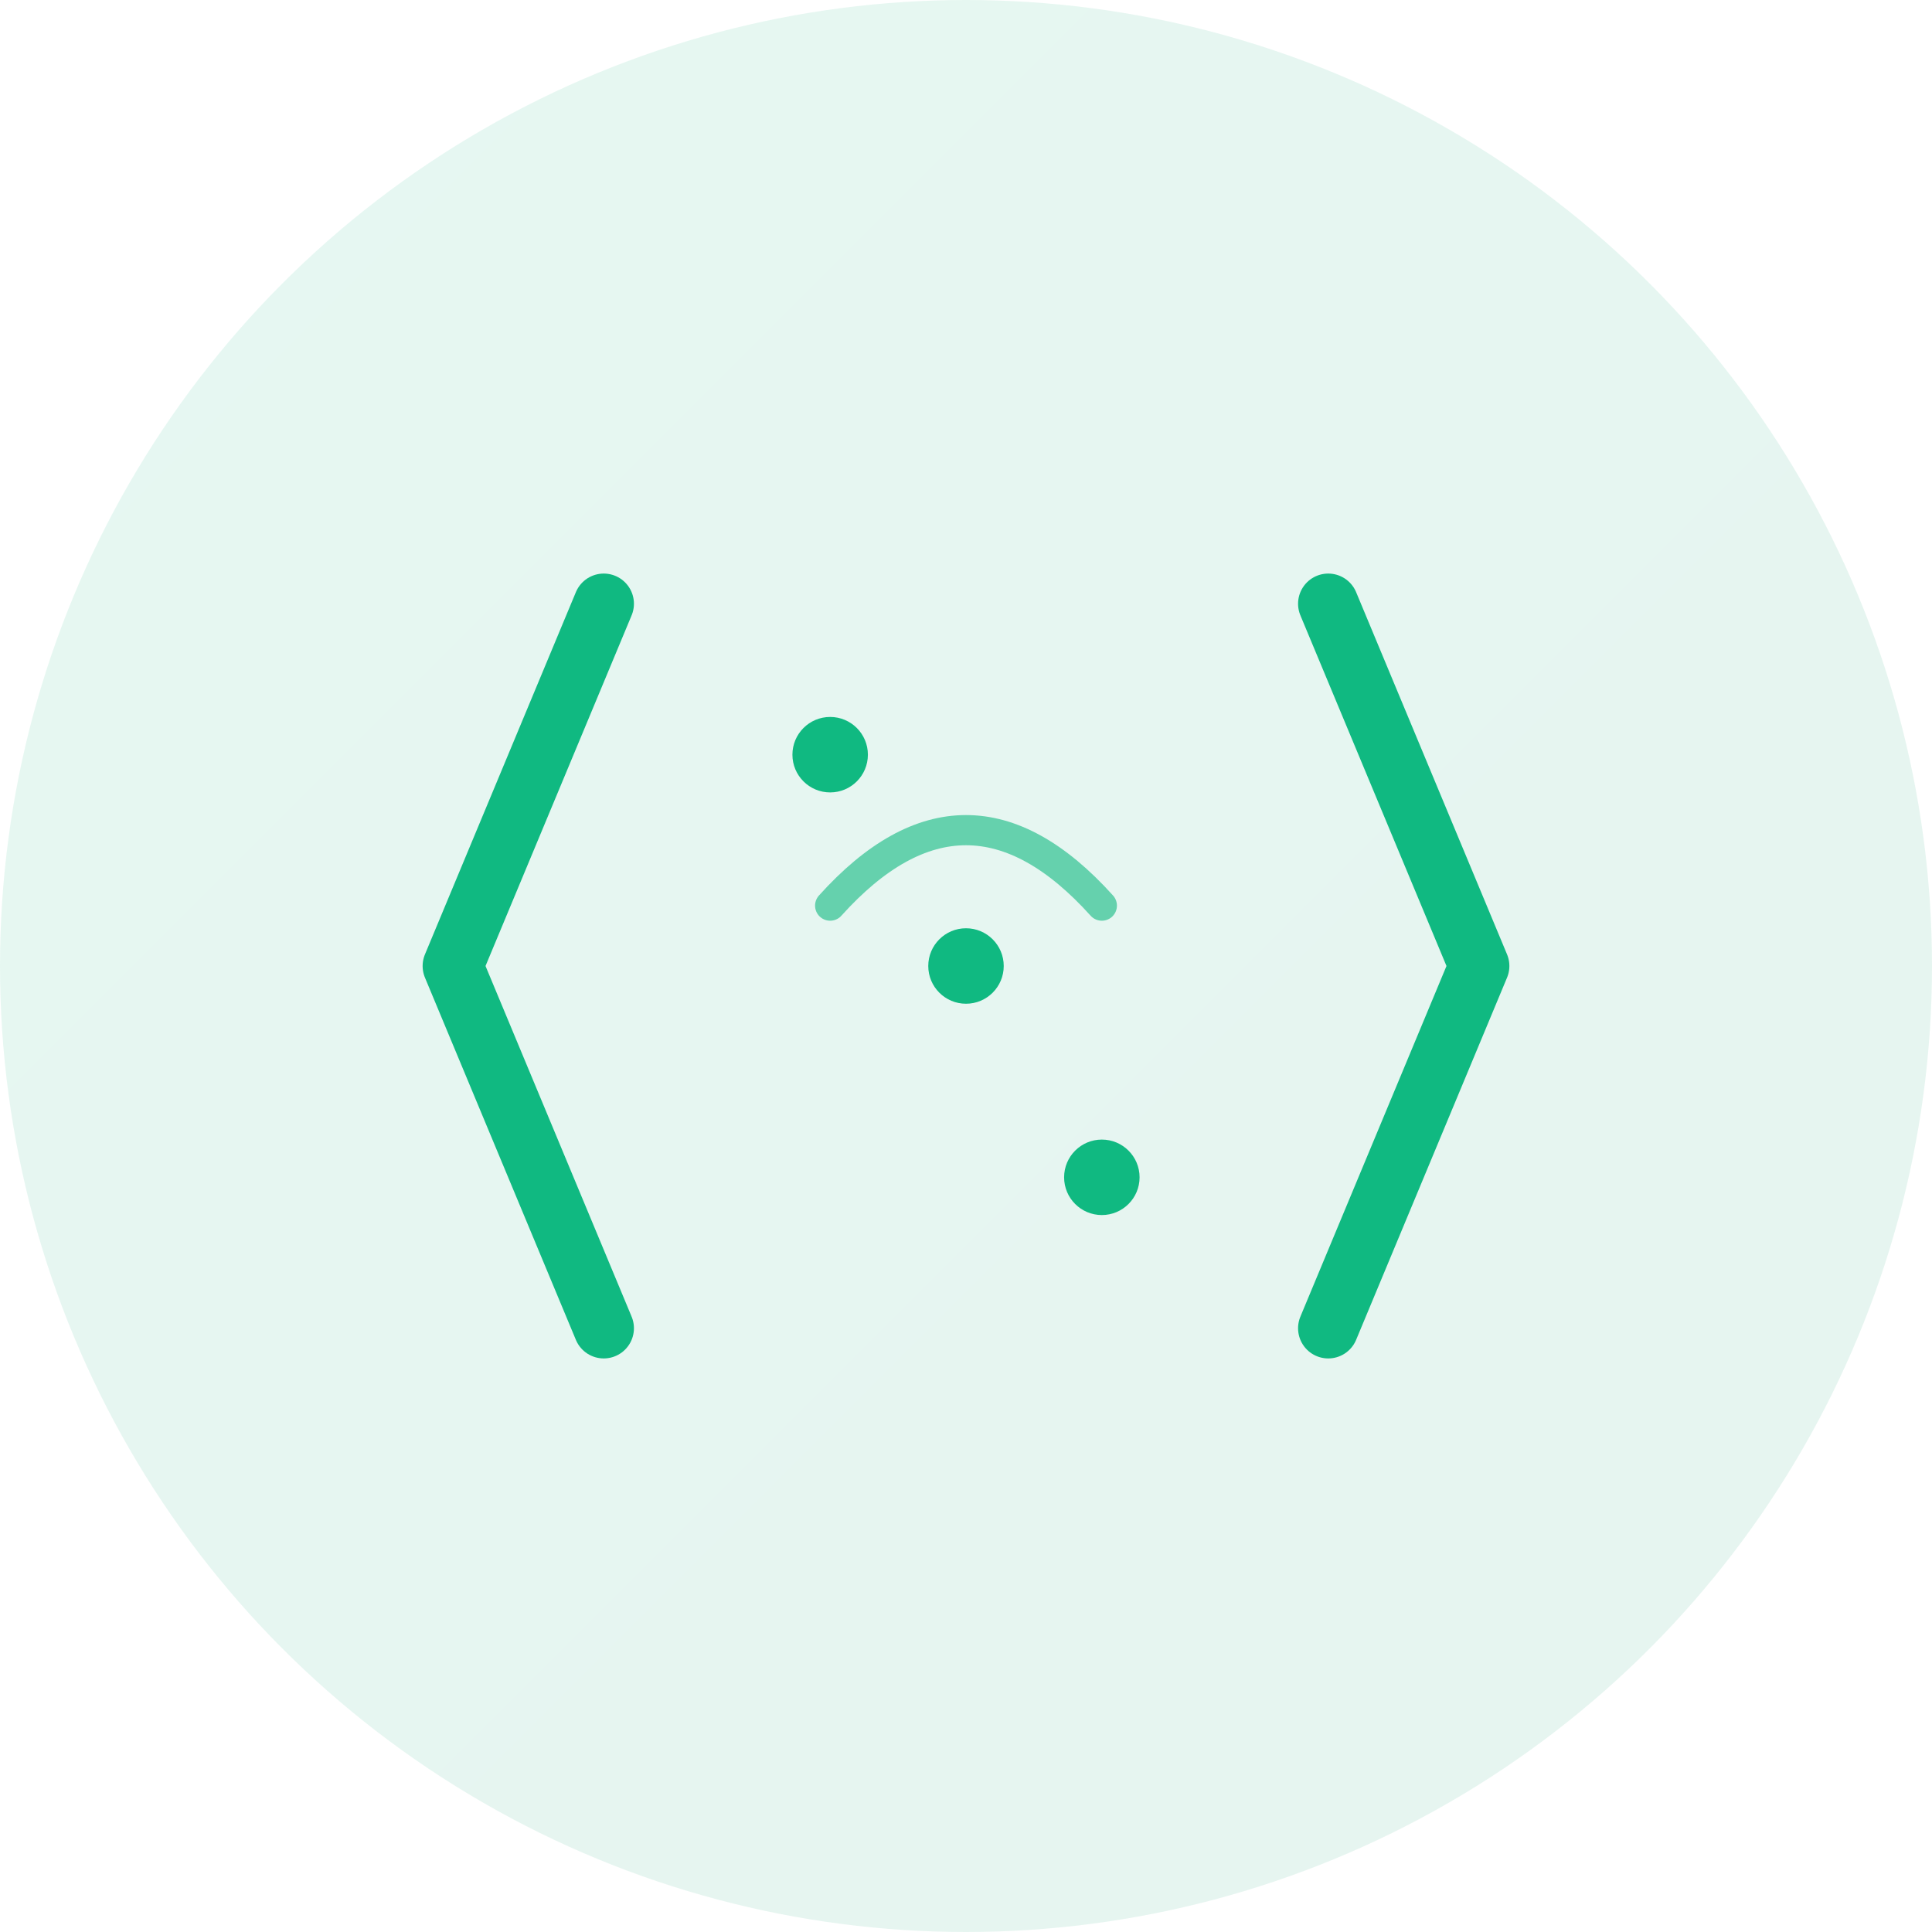 <svg viewBox="0 0 128 128" xmlns="http://www.w3.org/2000/svg">
  <defs>
    <linearGradient id="opencode-gradient" x1="0%" y1="0%" x2="100%" y2="100%">
      <stop offset="0%" style="stop-color:#10b981;stop-opacity:1" />
      <stop offset="100%" style="stop-color:#059669;stop-opacity:1" />
    </linearGradient>
  </defs>
  <circle cx="64" cy="64" r="64" fill="url(#opencode-gradient)" opacity="0.1"/>
  <!-- Open brackets with code dots -->
  <path d="M 40 40 L 30 64 L 40 88" stroke="#10b981" stroke-width="4" fill="none" stroke-linecap="round" stroke-linejoin="round"/>
  <path d="M 88 40 L 98 64 L 88 88" stroke="#10b981" stroke-width="4" fill="none" stroke-linecap="round" stroke-linejoin="round"/>
  <!-- Center dots (code representation) -->
  <circle cx="55" cy="50" r="2.5" fill="#10b981"/>
  <circle cx="64" cy="64" r="2.5" fill="#10b981"/>
  <circle cx="73" cy="78" r="2.5" fill="#10b981"/>
  <!-- Open source indicator: curved lines -->
  <path d="M 55 60 Q 64 50 73 60" stroke="#10b981" stroke-width="2" fill="none" stroke-linecap="round" opacity="0.6"/>
</svg>
